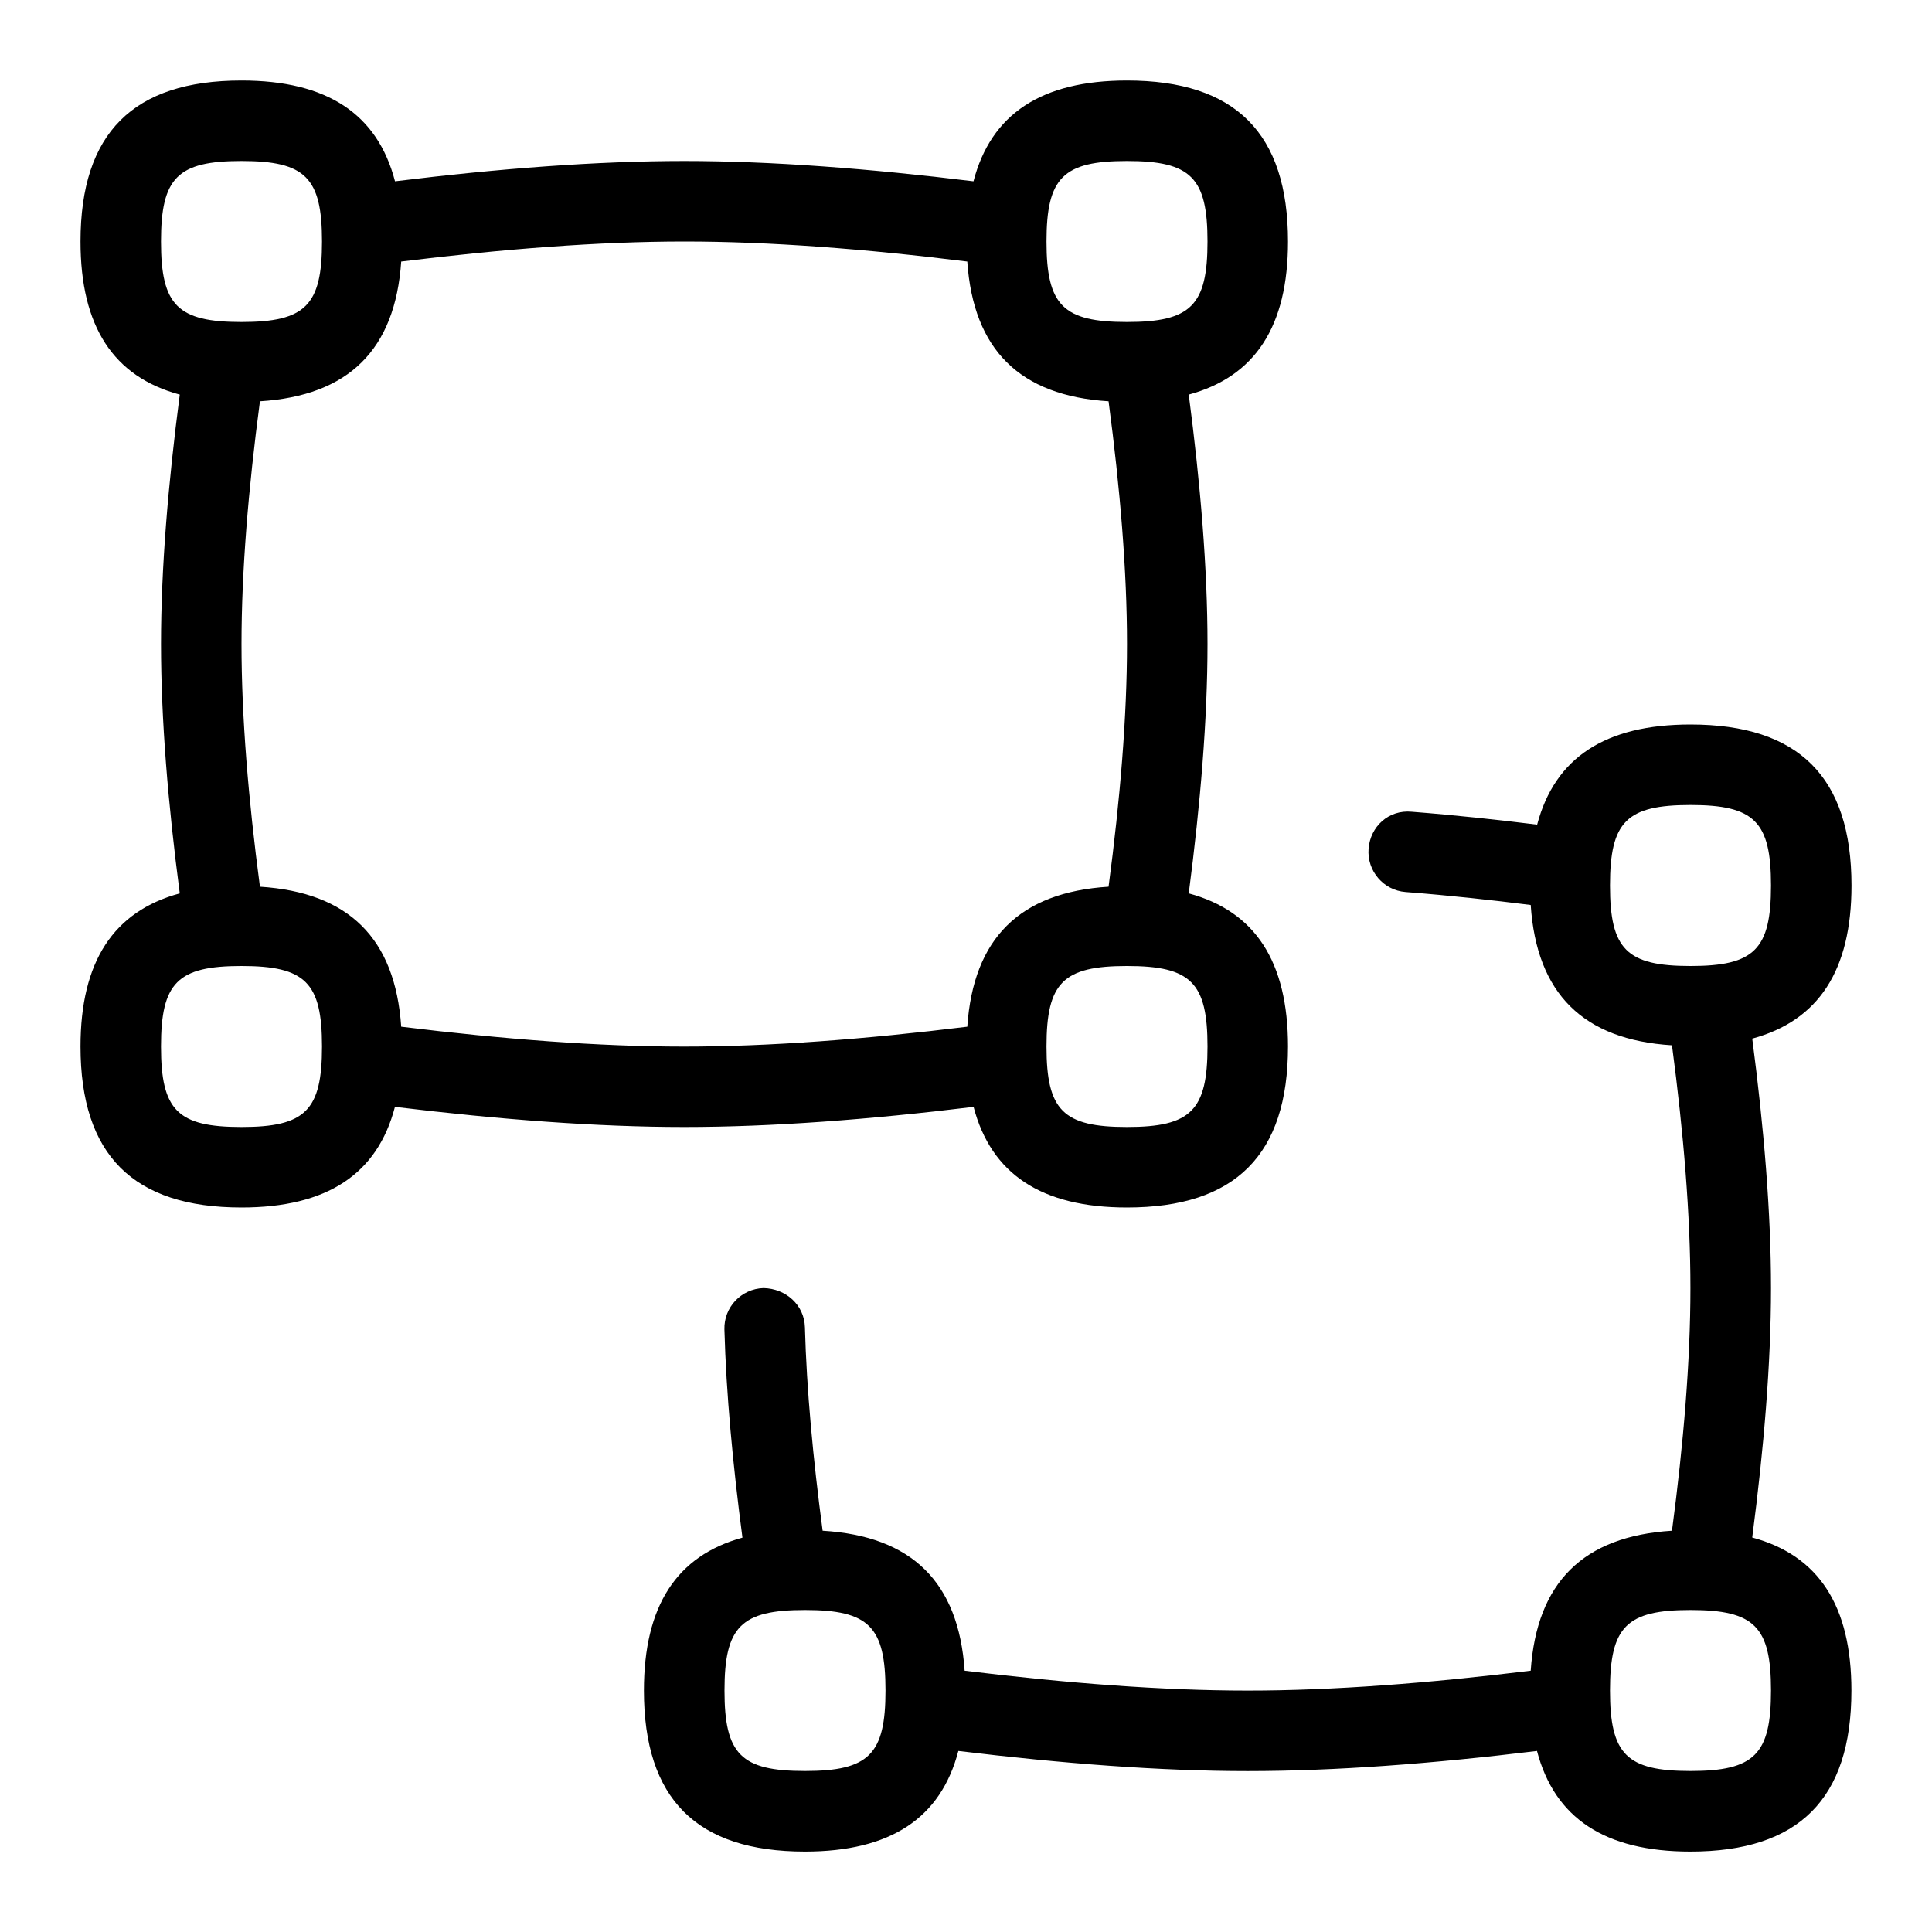 <svg id="Layer_1" viewBox="0 0 24 24" xmlns="http://www.w3.org/2000/svg" data-name="Layer 1"><path d="m8.5 14c1.084 0 2.302-.092 3.594-.25.219.834.843 1.25 1.906 1.25 1.346 0 2-.654 2-2 0-1.056-.409-1.68-1.233-1.902.145-1.111.233-2.161.233-3.098s-.087-1.986-.233-3.098c.823-.223 1.233-.846 1.233-1.902 0-1.346-.654-2-2-2-1.064 0-1.689.416-1.907 1.252-1.292-.158-2.509-.252-3.593-.252s-2.301.093-3.593.252c-.218-.836-.843-1.252-1.907-1.252-1.346 0-2 .654-2 2 0 1.056.409 1.68 1.233 1.902-.145 1.111-.233 2.161-.233 3.098s.087 1.986.233 3.098c-.823.223-1.233.847-1.233 1.902 0 1.346.654 2 2 2 1.063 0 1.688-.415 1.906-1.25 1.292.157 2.509.25 3.594.25zm6.5-1c0 .794-.206 1-1 1s-1-.206-1-1 .206-1 1-1 1 .206 1 1zm-1-11c.794 0 1 .206 1 1s-.206 1-1 1-1-.206-1-1 .206-1 1-1zm-1.984 1.249c.075 1.096.652 1.667 1.755 1.736.144 1.086.229 2.108.229 3.015s-.085 1.929-.229 3.015c-1.103.069-1.68.641-1.755 1.739-1.269.156-2.459.247-3.516.247s-2.247-.091-3.516-.247c-.075-1.098-.652-1.669-1.755-1.739-.144-1.086-.229-2.108-.229-3.015s.085-1.929.229-3.015c1.102-.069 1.68-.64 1.755-1.736 1.27-.157 2.46-.249 3.516-.249s2.247.091 3.516.249zm-10.016-.249c0-.794.206-1 1-1s1 .206 1 1-.206 1-1 1-1-.206-1-1zm1 11c-.794 0-1-.206-1-1s.206-1 1-1 1 .206 1 1-.206 1-1 1zm18.767 5.098c.145-1.111.233-2.161.233-3.098s-.087-1.986-.233-3.098c.823-.223 1.233-.846 1.233-1.902 0-1.346-.654-2-2-2-1.06 0-1.685.413-1.905 1.244-.487-.06-1.003-.117-1.557-.16-.289-.028-.516.185-.537.46s.185.516.46.537c.554.043 1.07.1 1.554.161.073 1.101.651 1.674 1.755 1.743.144 1.086.229 2.108.229 3.015s-.085 1.929-.229 3.015c-1.103.069-1.68.641-1.755 1.739-1.269.156-2.459.247-3.516.247s-2.247-.091-3.516-.247c-.075-1.101-.655-1.672-1.764-1.739-.119-.895-.199-1.751-.22-2.528-.008-.277-.237-.48-.514-.486-.276.008-.494.238-.486.514.022.798.104 1.673.224 2.586-.818.225-1.224.848-1.224 1.9 0 1.346.654 2 2 2 1.063 0 1.688-.415 1.906-1.25 1.292.157 2.509.25 3.594.25s2.302-.092 3.594-.25c.219.834.843 1.25 1.906 1.25 1.346 0 2-.654 2-2 0-1.056-.409-1.68-1.233-1.902zm-11.767 2.902c-.794 0-1-.206-1-1s.206-1 1-1 1 .206 1 1-.206 1-1 1zm10-11c0-.794.206-1 1-1s1 .206 1 1-.206 1-1 1-1-.206-1-1zm1 11c-.794 0-1-.206-1-1s.206-1 1-1 1 .206 1 1-.206 1-1 1z"/></svg>